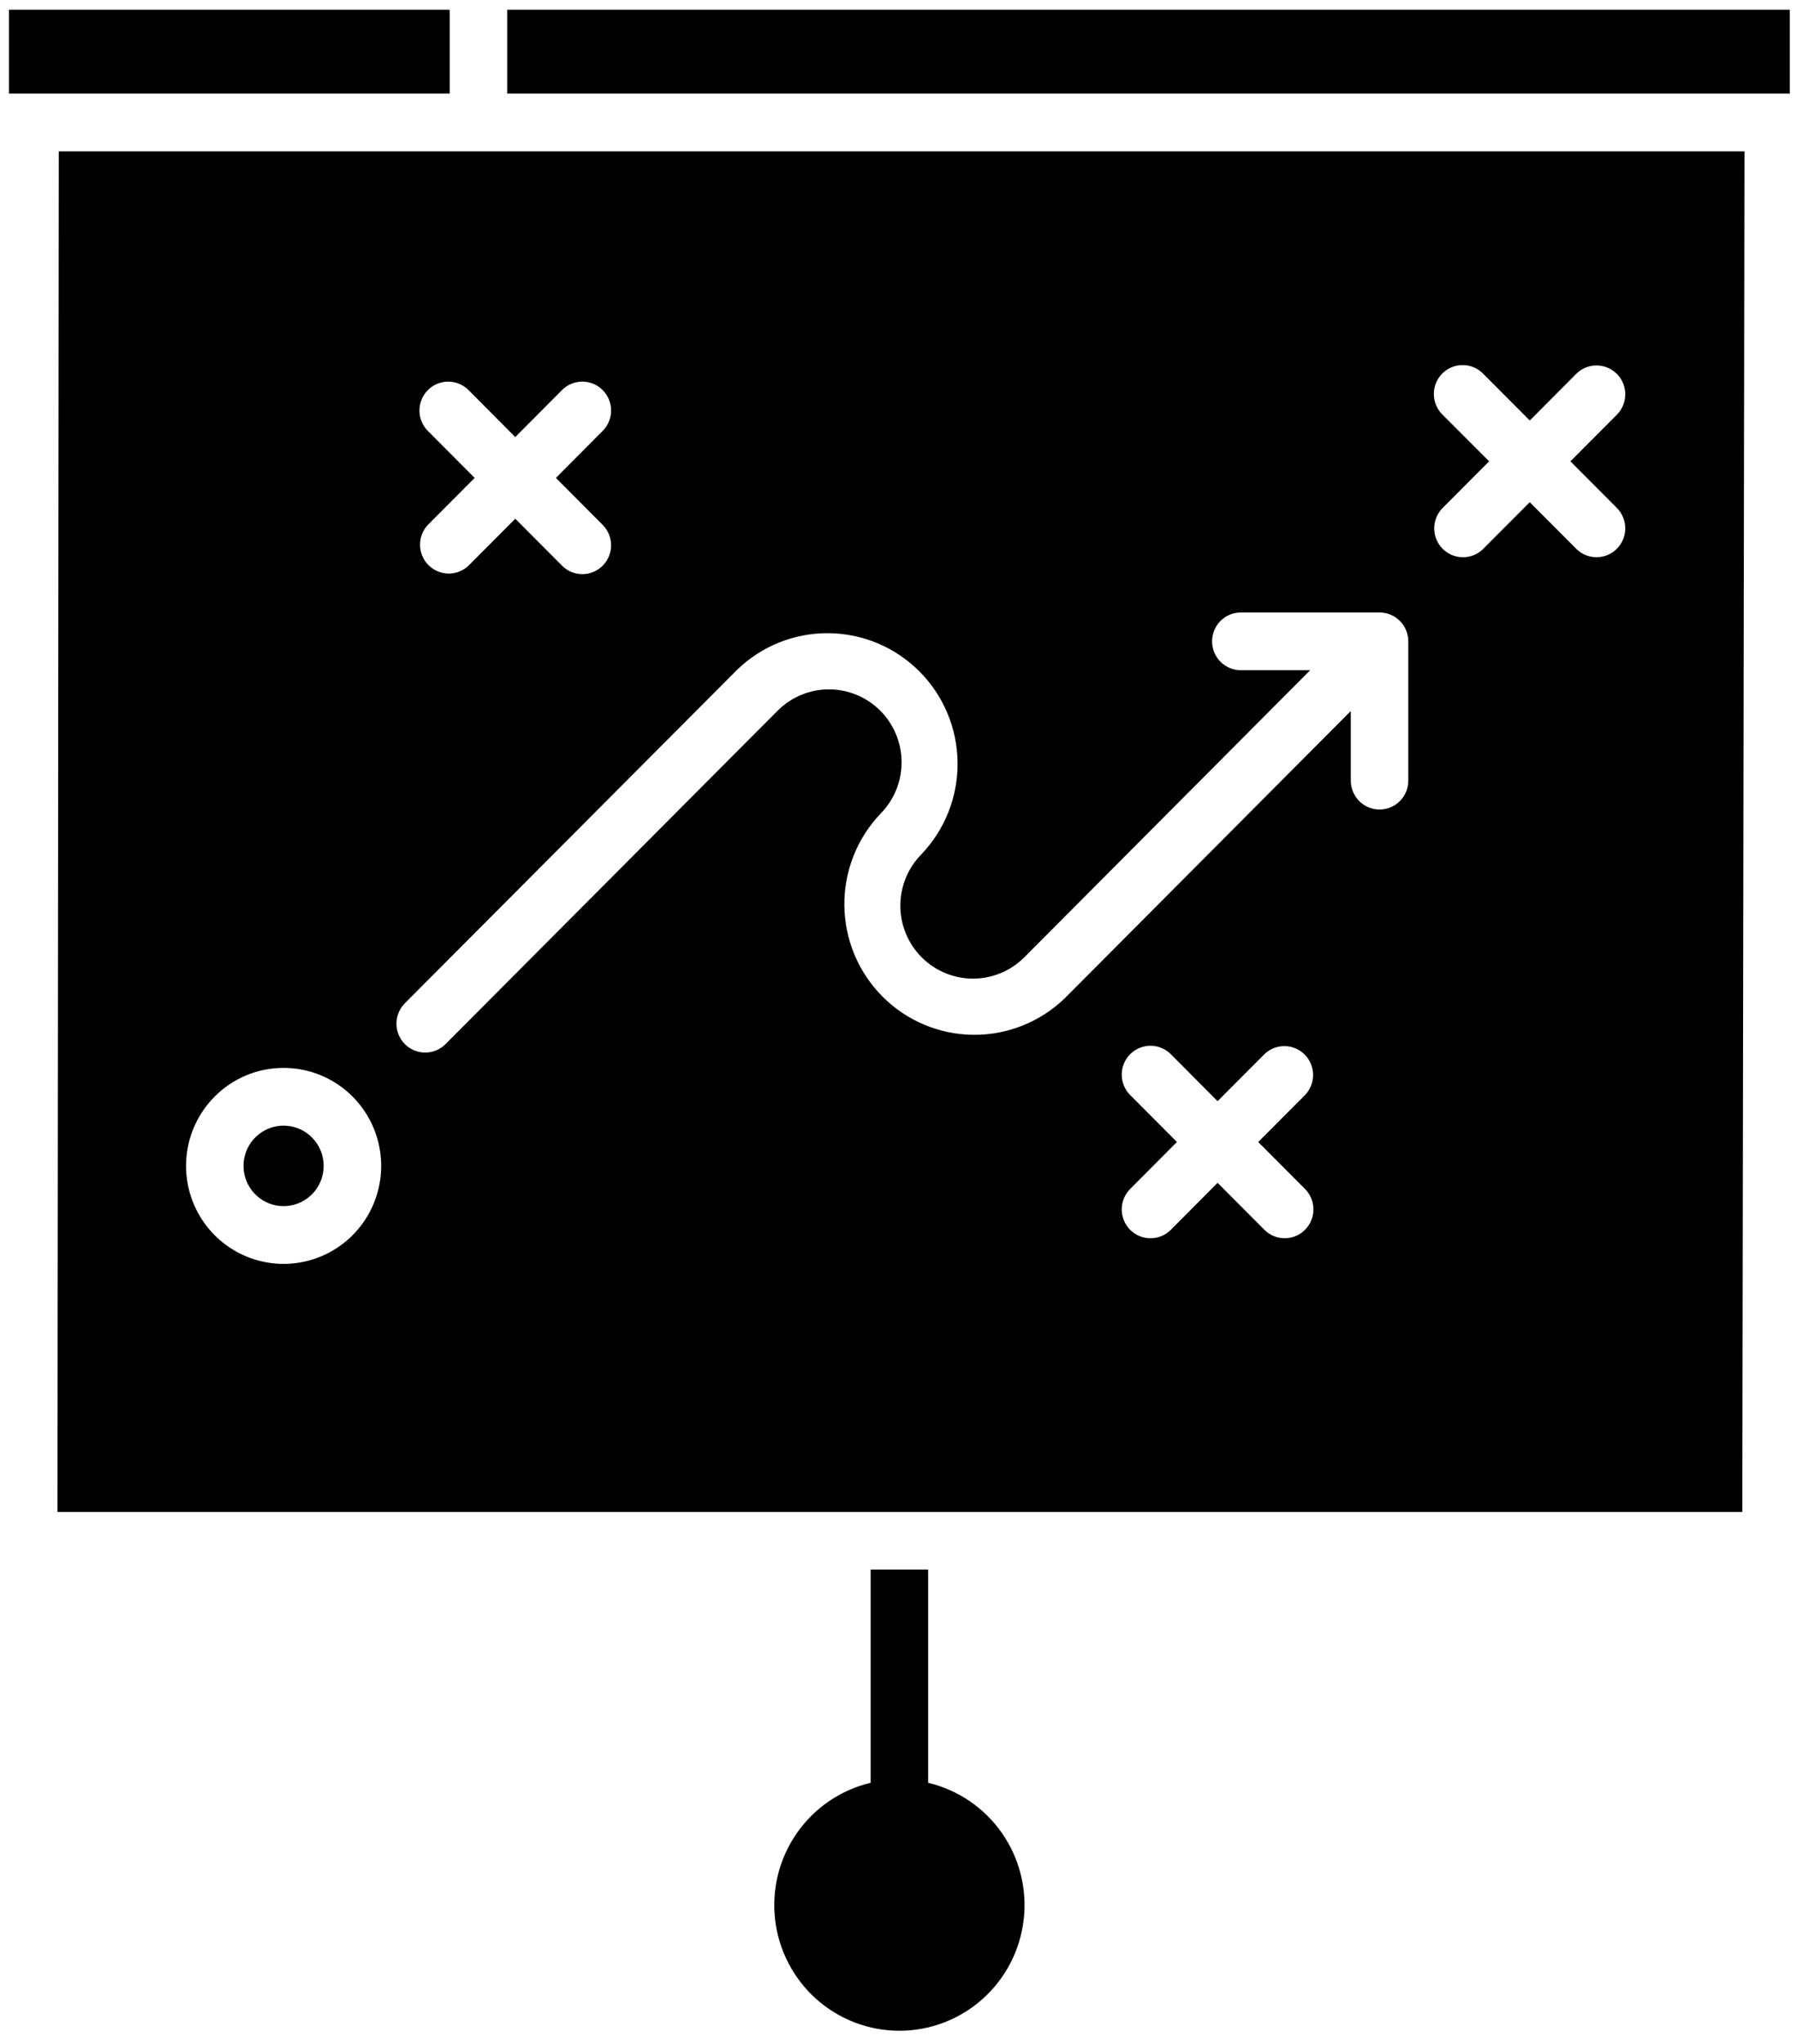 <svg width="102" height="116" viewBox="0 0 102 116" fill="none" xmlns="http://www.w3.org/2000/svg">
<path id="Vector" fill-rule="evenodd" clip-rule="evenodd" d="M52.683 89.072V101.172C54.378 101.573 55.867 102.586 56.867 104.018C57.867 105.45 58.308 107.2 58.106 108.937C57.905 110.674 57.075 112.276 55.774 113.438C54.474 114.601 52.793 115.243 51.051 115.243C49.31 115.243 47.629 114.601 46.328 113.438C45.028 112.276 44.198 110.674 43.996 108.937C43.795 107.2 44.236 105.45 45.236 104.018C46.236 102.586 47.724 101.573 49.419 101.172V89.072H52.683ZM64.149 62.143C63.843 61.835 63.671 61.418 63.671 60.984C63.671 60.549 63.843 60.132 64.149 59.825C64.456 59.518 64.871 59.345 65.303 59.345C65.736 59.345 66.152 59.518 66.458 59.825L69.112 62.491L71.768 59.825C72.076 59.526 72.488 59.361 72.916 59.365C73.344 59.369 73.753 59.542 74.055 59.846C74.358 60.149 74.529 60.56 74.533 60.99C74.537 61.42 74.372 61.834 74.075 62.143L71.419 64.808L74.075 67.473C74.381 67.78 74.552 68.196 74.552 68.631C74.552 69.065 74.381 69.482 74.075 69.789C73.769 70.096 73.354 70.269 72.921 70.269C72.489 70.269 72.074 70.096 71.768 69.789L69.112 67.124L66.458 69.79C66.306 69.942 66.126 70.063 65.928 70.146C65.73 70.228 65.518 70.27 65.303 70.27C65.089 70.27 64.877 70.228 64.679 70.146C64.481 70.063 64.301 69.942 64.149 69.79C63.998 69.638 63.878 69.457 63.795 69.259C63.714 69.06 63.671 68.847 63.671 68.632C63.671 68.416 63.714 68.203 63.795 68.004C63.878 67.805 63.998 67.625 64.149 67.473L66.805 64.806L64.149 62.143ZM81.864 23.517C81.558 23.209 81.386 22.792 81.386 22.357C81.386 21.922 81.559 21.505 81.865 21.197C82.172 20.889 82.588 20.717 83.021 20.717C83.454 20.717 83.87 20.89 84.176 21.198L86.832 23.863L89.486 21.198C89.794 20.9 90.206 20.734 90.634 20.738C91.062 20.742 91.472 20.914 91.774 21.218C92.077 21.521 92.249 21.932 92.252 22.362C92.256 22.791 92.092 23.206 91.795 23.515L89.139 26.18L91.795 28.845C92.092 29.154 92.256 29.568 92.252 29.997C92.249 30.427 92.077 30.838 91.774 31.142C91.472 31.445 91.062 31.618 90.634 31.621C90.206 31.625 89.794 31.46 89.486 31.161L86.832 28.5L84.176 31.161C83.869 31.46 83.457 31.626 83.029 31.623C82.601 31.62 82.192 31.449 81.888 31.146C81.585 30.843 81.413 30.432 81.408 30.002C81.404 29.573 81.567 29.158 81.864 28.849L84.524 26.18L81.864 23.517ZM17.706 64.548C17.334 64.174 16.844 63.942 16.32 63.89C15.797 63.838 15.271 63.97 14.834 64.264C14.396 64.557 14.073 64.994 13.921 65.5C13.768 66.005 13.794 66.548 13.996 67.037C14.197 67.525 14.561 67.928 15.025 68.177C15.489 68.426 16.025 68.505 16.541 68.402C17.057 68.299 17.522 68.019 17.856 67.611C18.189 67.202 18.372 66.69 18.372 66.162C18.372 65.862 18.313 65.565 18.199 65.288C18.085 65.011 17.917 64.76 17.706 64.548ZM16.098 60.602C17.38 60.602 18.621 61.048 19.612 61.864C20.602 62.681 21.28 63.816 21.53 65.078C21.781 66.34 21.587 67.649 20.983 68.784C20.379 69.919 19.402 70.808 18.219 71.3C17.035 71.793 15.718 71.858 14.492 71.485C13.265 71.111 12.206 70.323 11.494 69.253C10.782 68.184 10.461 66.899 10.587 65.619C10.712 64.339 11.276 63.142 12.182 62.232C12.695 61.714 13.306 61.304 13.978 61.024C14.65 60.744 15.371 60.601 16.098 60.602ZM25.289 59.252L44.155 40.315C44.93 39.547 45.976 39.117 47.065 39.121C48.154 39.124 49.198 39.56 49.968 40.333C50.738 41.106 51.172 42.154 51.175 43.248C51.179 44.341 50.751 45.391 49.986 46.169C48.647 47.569 47.907 49.441 47.927 51.382C47.946 53.323 48.723 55.179 50.09 56.552C51.457 57.925 53.306 58.705 55.239 58.724C57.173 58.744 59.036 58.001 60.431 56.657L76.673 40.35V44.301C76.673 44.736 76.845 45.153 77.151 45.46C77.457 45.767 77.872 45.94 78.305 45.94C78.738 45.94 79.153 45.767 79.459 45.46C79.765 45.153 79.937 44.736 79.937 44.301V36.395C79.937 35.961 79.765 35.544 79.459 35.237C79.153 34.929 78.738 34.757 78.305 34.757H70.431C69.998 34.757 69.583 34.929 69.277 35.237C68.971 35.544 68.799 35.961 68.799 36.395C68.799 36.83 68.971 37.247 69.277 37.554C69.583 37.861 69.998 38.034 70.431 38.034H74.367L58.125 54.342C57.35 55.11 56.304 55.539 55.215 55.536C54.126 55.532 53.083 55.096 52.312 54.323C51.542 53.55 51.108 52.502 51.105 51.409C51.101 50.316 51.529 49.265 52.294 48.487C53.634 47.087 54.373 45.216 54.353 43.274C54.334 41.333 53.557 39.477 52.19 38.104C50.823 36.732 48.974 35.952 47.041 35.932C45.108 35.913 43.244 36.655 41.849 38L22.98 56.934C22.829 57.087 22.709 57.267 22.627 57.466C22.544 57.665 22.502 57.878 22.502 58.093C22.502 58.309 22.544 58.522 22.627 58.72C22.709 58.919 22.829 59.1 22.98 59.252C23.132 59.404 23.312 59.525 23.51 59.607C23.708 59.69 23.92 59.732 24.135 59.732C24.349 59.732 24.561 59.69 24.759 59.607C24.957 59.525 25.137 59.404 25.289 59.252ZM99.019 8.59H3.336L3.262 85.802H98.896L99.019 8.597V8.59ZM25.525 5.313V0.552H0.509V5.313H25.525ZM28.789 0.552V5.313H101.593V0.552H28.789ZM31.899 22.137C32.205 21.829 32.62 21.657 33.053 21.656C33.486 21.656 33.902 21.829 34.208 22.136C34.514 22.444 34.687 22.86 34.687 23.295C34.687 23.73 34.515 24.147 34.209 24.454L31.554 27.12L34.209 29.786C34.36 29.938 34.48 30.119 34.562 30.317C34.644 30.516 34.687 30.729 34.687 30.944C34.687 31.159 34.644 31.372 34.562 31.571C34.48 31.77 34.36 31.95 34.209 32.102C34.057 32.254 33.877 32.375 33.679 32.457C33.482 32.54 33.27 32.582 33.055 32.582C32.841 32.582 32.629 32.54 32.431 32.457C32.233 32.375 32.053 32.254 31.902 32.102L29.247 29.437L26.593 32.102C26.284 32.395 25.874 32.555 25.45 32.548C25.025 32.542 24.62 32.37 24.32 32.069C24.019 31.767 23.848 31.36 23.842 30.934C23.835 30.508 23.995 30.096 24.286 29.786L26.942 27.12L24.286 24.454C23.98 24.147 23.808 23.73 23.808 23.296C23.808 22.861 23.98 22.444 24.286 22.137C24.592 21.829 25.007 21.657 25.44 21.657C25.873 21.657 26.288 21.829 26.594 22.137L29.247 24.803L31.899 22.137Z" fill="black"/>
</svg>
